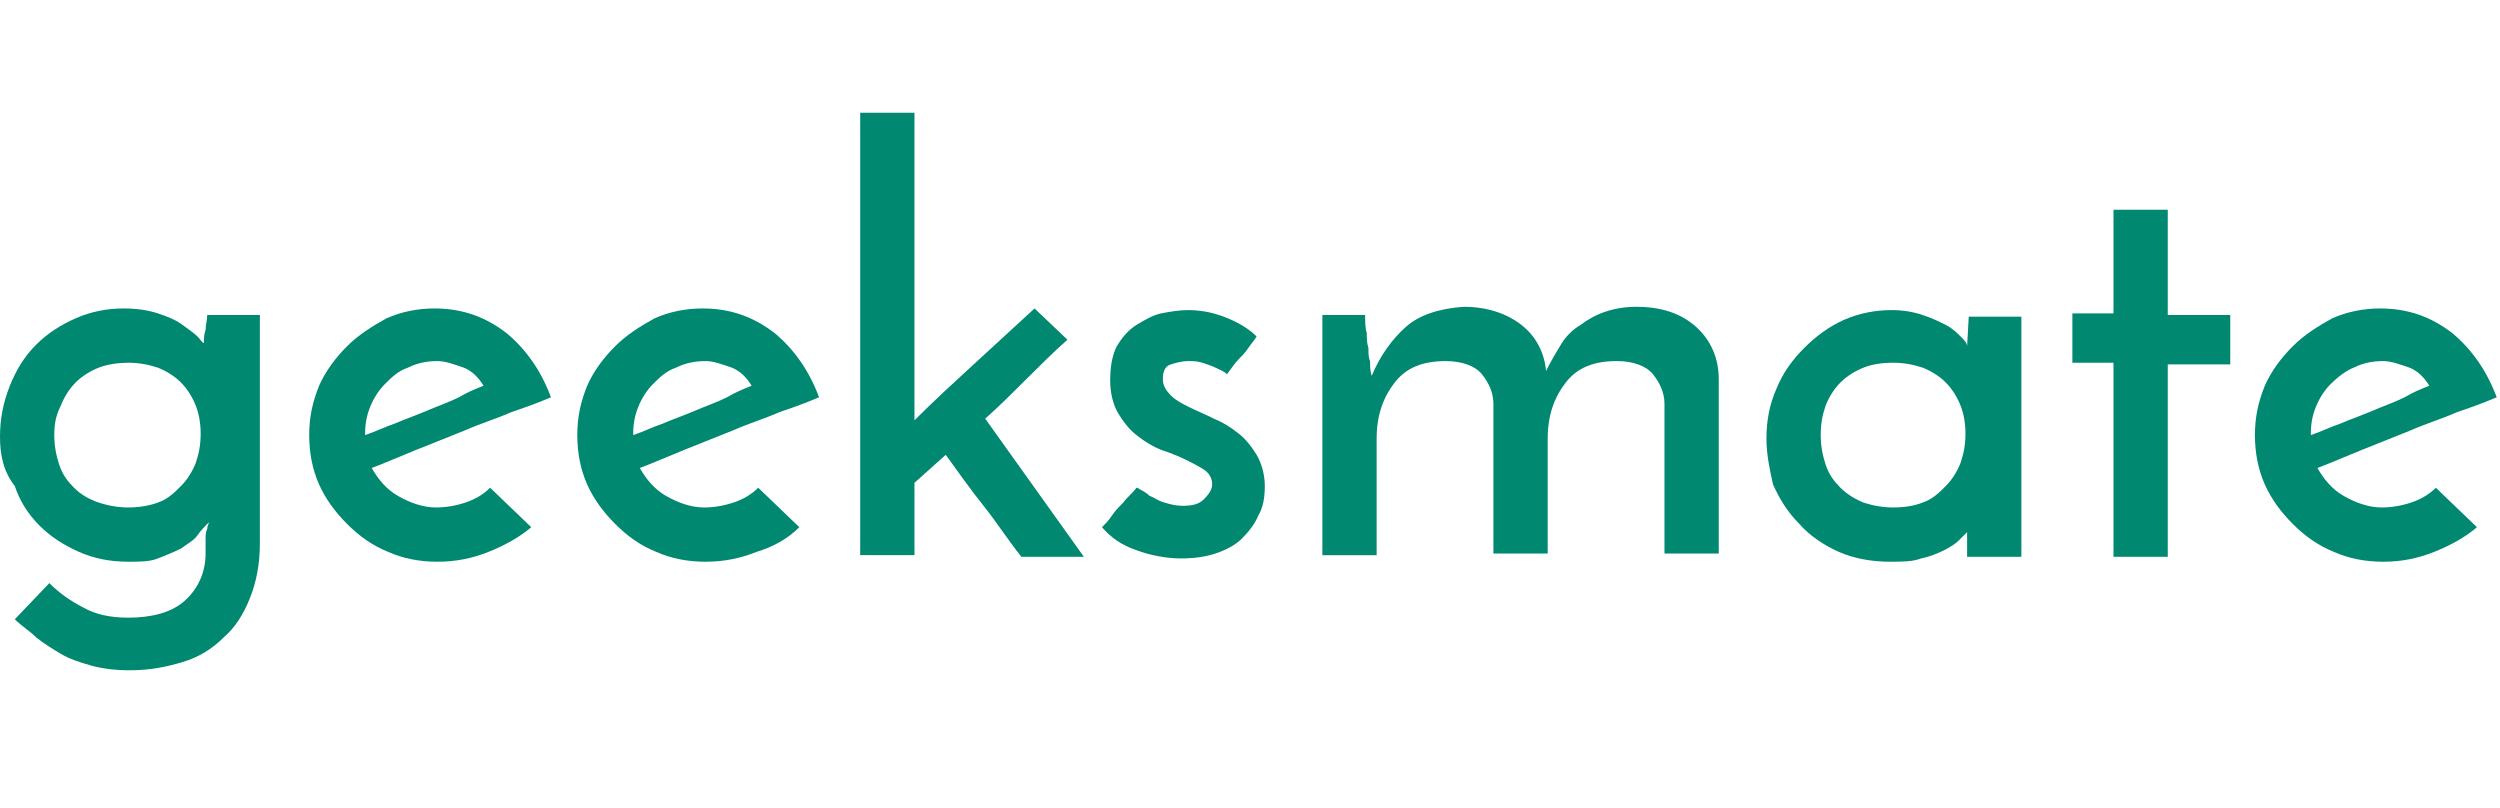 <svg version="1.1" id="Layer_1" xmlns="http://www.w3.org/2000/svg" xmlns:xlink="http://www.w3.org/1999/xlink" x="0px" y="0px" width="130px" height="42px" viewBox="0 0 152 40" enable-background="new 0 0 152 40" xml:space="preserve">
    <path fill="#008870" d="M0,22c0-1.1,0.2-2.1,0.6-3.1c0.4-1,0.9-1.8,1.6-2.5c0.7-0.7,1.5-1.2,2.4-1.6c0.9-0.4,1.9-0.6,2.9-0.6
            c0.8,0,1.5,0.1,2.1,0.3c0.6,0.2,1.1,0.4,1.5,0.7c0.4,0.3,0.7,0.5,0.9,0.7c0.2,0.2,0.3,0.4,0.4,0.4c0-0.3,0-0.5,0.1-0.8
            c0-0.3,0.1-0.6,0.1-0.9h3.2v13.9c0,1.2-0.2,2.3-0.6,3.3c-0.4,1-0.9,1.8-1.6,2.4c-0.7,0.7-1.5,1.2-2.5,1.5s-2,0.5-3.2,0.5
            c-0.9,0-1.7-0.1-2.4-0.3c-0.7-0.2-1.3-0.4-1.8-0.7c-0.5-0.3-1-0.6-1.5-1c-0.4-0.4-0.9-0.7-1.3-1.1l2.1-2.2
            c0.6,0.6,1.3,1.1,2.1,1.5c0.7,0.4,1.6,0.6,2.7,0.6c1.4,0,2.6-0.3,3.4-1c0.8-0.7,1.3-1.7,1.3-2.9c0-0.1,0-0.2,0-0.4
            c0-0.1,0-0.3,0-0.5c0-0.2,0-0.4,0.1-0.6c0-0.2,0.1-0.3,0.1-0.4c-0.2,0.2-0.5,0.5-0.7,0.8s-0.6,0.5-1,0.8c-0.4,0.2-0.9,0.4-1.4,0.6
            c-0.5,0.2-1.1,0.2-1.8,0.2c-1.1,0-2.1-0.2-3-0.6c-0.9-0.4-1.7-0.9-2.4-1.6c-0.7-0.7-1.2-1.5-1.5-2.4C0.2,24.1,0,23.1,0,22z
            M3.3,21.9c0,0.6,0.1,1.2,0.3,1.8c0.2,0.6,0.5,1,0.9,1.4C4.9,25.5,5.4,25.8,6,26c0.6,0.2,1.2,0.3,1.8,0.3s1.3-0.1,1.8-0.3
            c0.6-0.2,1-0.6,1.4-1c0.4-0.4,0.7-0.9,0.9-1.4c0.2-0.6,0.3-1.1,0.3-1.8c0-0.6-0.1-1.2-0.3-1.7c-0.2-0.5-0.5-1-0.9-1.4
            s-0.9-0.7-1.4-0.9c-0.6-0.2-1.2-0.3-1.8-0.3S6.5,17.6,6,17.8c-0.5,0.2-1,0.5-1.4,0.9c-0.4,0.4-0.7,0.9-0.9,1.4
            C3.4,20.7,3.3,21.2,3.3,21.9z"></path>
    <path fill="#008870" d="M32.3,27.5c-0.7,0.6-1.6,1.1-2.6,1.5c-1,0.4-2,0.6-3.1,0.6c-1.1,0-2.1-0.2-3-0.6c-1-0.4-1.8-1-2.5-1.7
            c-0.7-0.7-1.3-1.5-1.7-2.4c-0.4-0.9-0.6-1.9-0.6-3c0-1.1,0.2-2,0.6-3c0.4-0.9,1-1.7,1.7-2.4c0.7-0.7,1.5-1.2,2.4-1.7
            c0.9-0.4,1.9-0.6,2.9-0.6c1.7,0,3.1,0.5,4.4,1.5c1.2,1,2.1,2.3,2.7,3.9c-0.7,0.3-1.5,0.6-2.4,0.9c-0.9,0.4-1.9,0.7-2.8,1.1
            c-1,0.4-2,0.8-3,1.2c-1,0.4-1.9,0.8-2.7,1.1c0.4,0.7,0.9,1.3,1.6,1.7c0.7,0.4,1.5,0.7,2.3,0.7c0.6,0,1.2-0.1,1.8-0.3
            c0.6-0.2,1.1-0.5,1.5-0.9L32.3,27.5z M29.4,18.9c-0.3-0.5-0.7-0.9-1.2-1.1c-0.6-0.2-1.1-0.4-1.6-0.4c-0.6,0-1.2,0.1-1.8,0.4
            c-0.6,0.2-1,0.6-1.4,1c-0.4,0.4-0.7,0.9-0.9,1.4c-0.2,0.5-0.3,1-0.3,1.6v0.1c0.6-0.2,1.2-0.5,1.8-0.7c0.7-0.3,1.3-0.5,2-0.8
            c0.7-0.3,1.3-0.5,1.9-0.8C28.4,19.3,28.9,19.1,29.4,18.9z"></path>
    <path fill="#008870" d="M48.6,27.5C47.9,28.2,47,28.7,46,29c-1,0.4-2,0.6-3.1,0.6c-1.1,0-2.1-0.2-3-0.6c-1-0.4-1.8-1-2.5-1.7
            c-0.7-0.7-1.3-1.5-1.7-2.4s-0.6-1.9-0.6-3c0-1.1,0.2-2,0.6-3c0.4-0.9,1-1.7,1.7-2.4c0.7-0.7,1.5-1.2,2.4-1.7
            c0.9-0.4,1.9-0.6,2.9-0.6c1.7,0,3.1,0.5,4.4,1.5c1.2,1,2.1,2.3,2.7,3.9c-0.7,0.3-1.5,0.6-2.4,0.9c-0.9,0.4-1.9,0.7-2.8,1.1
            c-1,0.4-2,0.8-3,1.2c-1,0.4-1.9,0.8-2.7,1.1c0.4,0.7,0.9,1.3,1.6,1.7c0.7,0.4,1.5,0.7,2.3,0.7c0.6,0,1.2-0.1,1.8-0.3
            c0.6-0.2,1.1-0.5,1.5-0.9L48.6,27.5z M45.7,18.9c-0.3-0.5-0.7-0.9-1.2-1.1c-0.6-0.2-1.1-0.4-1.6-0.4c-0.6,0-1.2,0.1-1.8,0.4
            c-0.6,0.2-1,0.6-1.4,1c-0.4,0.4-0.7,0.9-0.9,1.4c-0.2,0.5-0.3,1-0.3,1.6v0.1c0.6-0.2,1.2-0.5,1.8-0.7c0.7-0.3,1.3-0.5,2-0.8
            c0.7-0.3,1.3-0.5,1.9-0.8C44.7,19.3,45.2,19.1,45.7,18.9z"></path>
    <path fill="#008870" d="M62.9,14.2l2,1.9c-0.9,0.8-1.7,1.6-2.5,2.4c-0.8,0.8-1.6,1.6-2.5,2.4c1,1.4,2,2.8,3,4.2c1,1.4,2,2.8,3,4.2
            h-3.8c-0.8-1-1.5-2.1-2.3-3.1c-0.8-1-1.5-2-2.3-3.1l-1.9,1.7v4.4h-3.3V2.3h3.3V21c1.2-1.2,2.4-2.3,3.6-3.4
            C60.4,16.5,61.6,15.4,62.9,14.2z"></path>
    <path fill="#008870" d="M76.4,15.9c-0.1,0.2-0.3,0.4-0.5,0.7c-0.2,0.3-0.4,0.5-0.6,0.7c-0.2,0.2-0.4,0.5-0.7,0.9
            c-0.2-0.2-0.5-0.3-0.7-0.4c-0.2-0.1-0.5-0.2-0.8-0.3c-0.3-0.1-0.6-0.1-0.9-0.1c-0.3,0-0.7,0.1-1,0.2c-0.4,0.1-0.5,0.5-0.5,0.9
            c0,0.4,0.2,0.7,0.5,1c0.3,0.3,0.7,0.5,1.1,0.7c0.4,0.2,0.9,0.4,1.5,0.7c0.5,0.2,1,0.5,1.5,0.9c0.4,0.3,0.8,0.8,1.1,1.3
            c0.3,0.5,0.5,1.2,0.5,1.9c0,0.7-0.1,1.3-0.4,1.8c-0.2,0.5-0.6,1-1,1.4c-0.4,0.4-1,0.7-1.6,0.9c-0.6,0.2-1.3,0.3-2.1,0.3
            c-0.9,0-1.9-0.2-2.7-0.5c-0.9-0.3-1.6-0.8-2.1-1.4c0.2-0.2,0.4-0.4,0.6-0.7c0.2-0.3,0.4-0.5,0.7-0.8c0.2-0.3,0.5-0.5,0.8-0.9
            c0,0,0.1,0,0.2,0.1c0.2,0.1,0.4,0.2,0.6,0.4c0.3,0.1,0.5,0.3,0.9,0.4c0.3,0.1,0.7,0.2,1.1,0.2c0.6,0,1-0.1,1.3-0.4
            c0.3-0.3,0.5-0.6,0.5-0.9c0-0.4-0.2-0.7-0.5-0.9c-0.3-0.2-0.7-0.4-1.1-0.6c-0.4-0.2-0.9-0.4-1.5-0.6c-0.5-0.2-1-0.5-1.5-0.9
            c-0.4-0.3-0.8-0.8-1.1-1.3c-0.3-0.5-0.5-1.2-0.5-2c0-0.8,0.1-1.5,0.4-2.1c0.3-0.5,0.7-1,1.2-1.3c0.5-0.3,1-0.6,1.5-0.7
            c0.5-0.1,1.1-0.2,1.6-0.2c0.7,0,1.4,0.1,2.2,0.4C75.2,15,75.9,15.4,76.4,15.9z"></path>
    <path fill="#008870" d="M80.1,14.6h2.9c0,0.4,0,0.8,0.1,1.1c0,0.3,0,0.6,0.1,0.9c0,0.3,0,0.6,0.1,0.8c0,0.3,0,0.6,0.1,0.9
            c0.5-1.2,1.2-2.2,2.1-3c0.8-0.7,2-1.1,3.5-1.2c1.4,0,2.6,0.4,3.5,1.1c0.9,0.7,1.4,1.7,1.5,2.8c0.3-0.6,0.6-1.1,0.9-1.6
            c0.3-0.5,0.7-0.9,1.2-1.2c0.4-0.3,0.9-0.6,1.5-0.8s1.2-0.3,1.9-0.3c1.5,0,2.7,0.4,3.6,1.2s1.4,1.9,1.4,3.2v10.6h-3.3v-9.1
            c0-0.7-0.3-1.3-0.7-1.8c-0.4-0.5-1.2-0.8-2.2-0.8c-1.4,0-2.4,0.4-3.1,1.3c-0.7,0.9-1.1,2-1.1,3.4v7h-3.3v-9.1
            c0-0.7-0.3-1.3-0.7-1.8c-0.4-0.5-1.2-0.8-2.2-0.8c-1.4,0-2.4,0.4-3.1,1.3c-0.7,0.9-1.1,2-1.1,3.4v7.1h-3.3V14.6z"></path>
    <path fill="#008870" d="M107.4,22.1c0-1.1,0.2-2.1,0.6-3c0.4-1,1-1.8,1.7-2.5s1.5-1.3,2.4-1.7c0.9-0.4,1.9-0.6,2.9-0.6
            c0.7,0,1.3,0.1,1.9,0.3c0.6,0.2,1,0.4,1.4,0.6c0.4,0.2,0.7,0.5,0.9,0.7s0.4,0.4,0.4,0.6l0.1-1.8h3.2v14.6h-3.3v-1
            c0-0.1,0-0.2,0-0.3c0-0.1,0-0.2,0-0.2c-0.1,0.1-0.3,0.3-0.5,0.5c-0.2,0.2-0.5,0.4-0.9,0.6c-0.4,0.2-0.9,0.4-1.4,0.5
            c-0.5,0.2-1.2,0.2-1.9,0.2c-1.1,0-2.2-0.2-3.1-0.6c-0.9-0.4-1.8-1-2.4-1.7c-0.7-0.7-1.2-1.5-1.6-2.4
            C107.6,24,107.4,23.1,107.4,22.1z M110.7,21.9c0,0.6,0.1,1.2,0.3,1.8c0.2,0.6,0.5,1,0.9,1.4c0.4,0.4,0.9,0.7,1.4,0.9
            c0.6,0.2,1.2,0.3,1.8,0.3c0.7,0,1.3-0.1,1.8-0.3c0.6-0.2,1-0.6,1.4-1c0.4-0.4,0.7-0.9,0.9-1.4c0.2-0.6,0.3-1.1,0.3-1.8
            c0-0.6-0.1-1.2-0.3-1.7c-0.2-0.5-0.5-1-0.9-1.4c-0.4-0.4-0.9-0.7-1.4-0.9c-0.6-0.2-1.2-0.3-1.8-0.3c-0.7,0-1.3,0.1-1.8,0.3
            c-0.5,0.2-1,0.5-1.4,0.9c-0.4,0.4-0.7,0.9-0.9,1.4C110.8,20.7,110.7,21.2,110.7,21.9z"></path>
    <path fill="#008870" d="M128.5,8.2h3.3v6.4h3.8v3h-3.8v11.7h-3.3V17.5H126v-3h2.5V8.2z"></path>
    <path fill="#008870" d="M150.6,27.5c-0.7,0.6-1.6,1.1-2.6,1.5c-1,0.4-2,0.6-3.1,0.6c-1.1,0-2.1-0.2-3-0.6c-1-0.4-1.8-1-2.5-1.7
			c-0.7-0.7-1.3-1.5-1.7-2.4c-0.4-0.9-0.6-1.9-0.6-3c0-1.1,0.2-2,0.6-3c0.4-0.9,1-1.7,1.7-2.4c0.7-0.7,1.5-1.2,2.4-1.7
			c0.9-0.4,1.9-0.6,2.9-0.6c1.7,0,3.1,0.5,4.4,1.5c1.2,1,2.1,2.3,2.7,3.9c-0.7,0.3-1.5,0.6-2.4,0.9c-0.9,0.4-1.9,0.7-2.8,1.1
			c-1,0.4-2,0.8-3,1.2c-1,0.4-1.9,0.8-2.7,1.1c0.4,0.7,0.9,1.3,1.6,1.7c0.7,0.4,1.5,0.7,2.3,0.7c0.6,0,1.2-0.1,1.8-0.3
			c0.6-0.2,1.1-0.5,1.5-0.9L150.6,27.5z M147.7,18.9c-0.3-0.5-0.7-0.9-1.2-1.1c-0.6-0.2-1.1-0.4-1.6-0.4c-0.6,0-1.2,0.1-1.8,0.4
			c-0.5,0.2-1,0.6-1.4,1c-0.4,0.4-0.7,0.9-0.9,1.4c-0.2,0.5-0.3,1-0.3,1.6v0.1c0.6-0.2,1.2-0.5,1.8-0.7c0.7-0.3,1.3-0.5,2-0.8
			c0.7-0.3,1.3-0.5,1.9-0.8C146.7,19.3,147.2,19.1,147.7,18.9z"></path>

</svg>